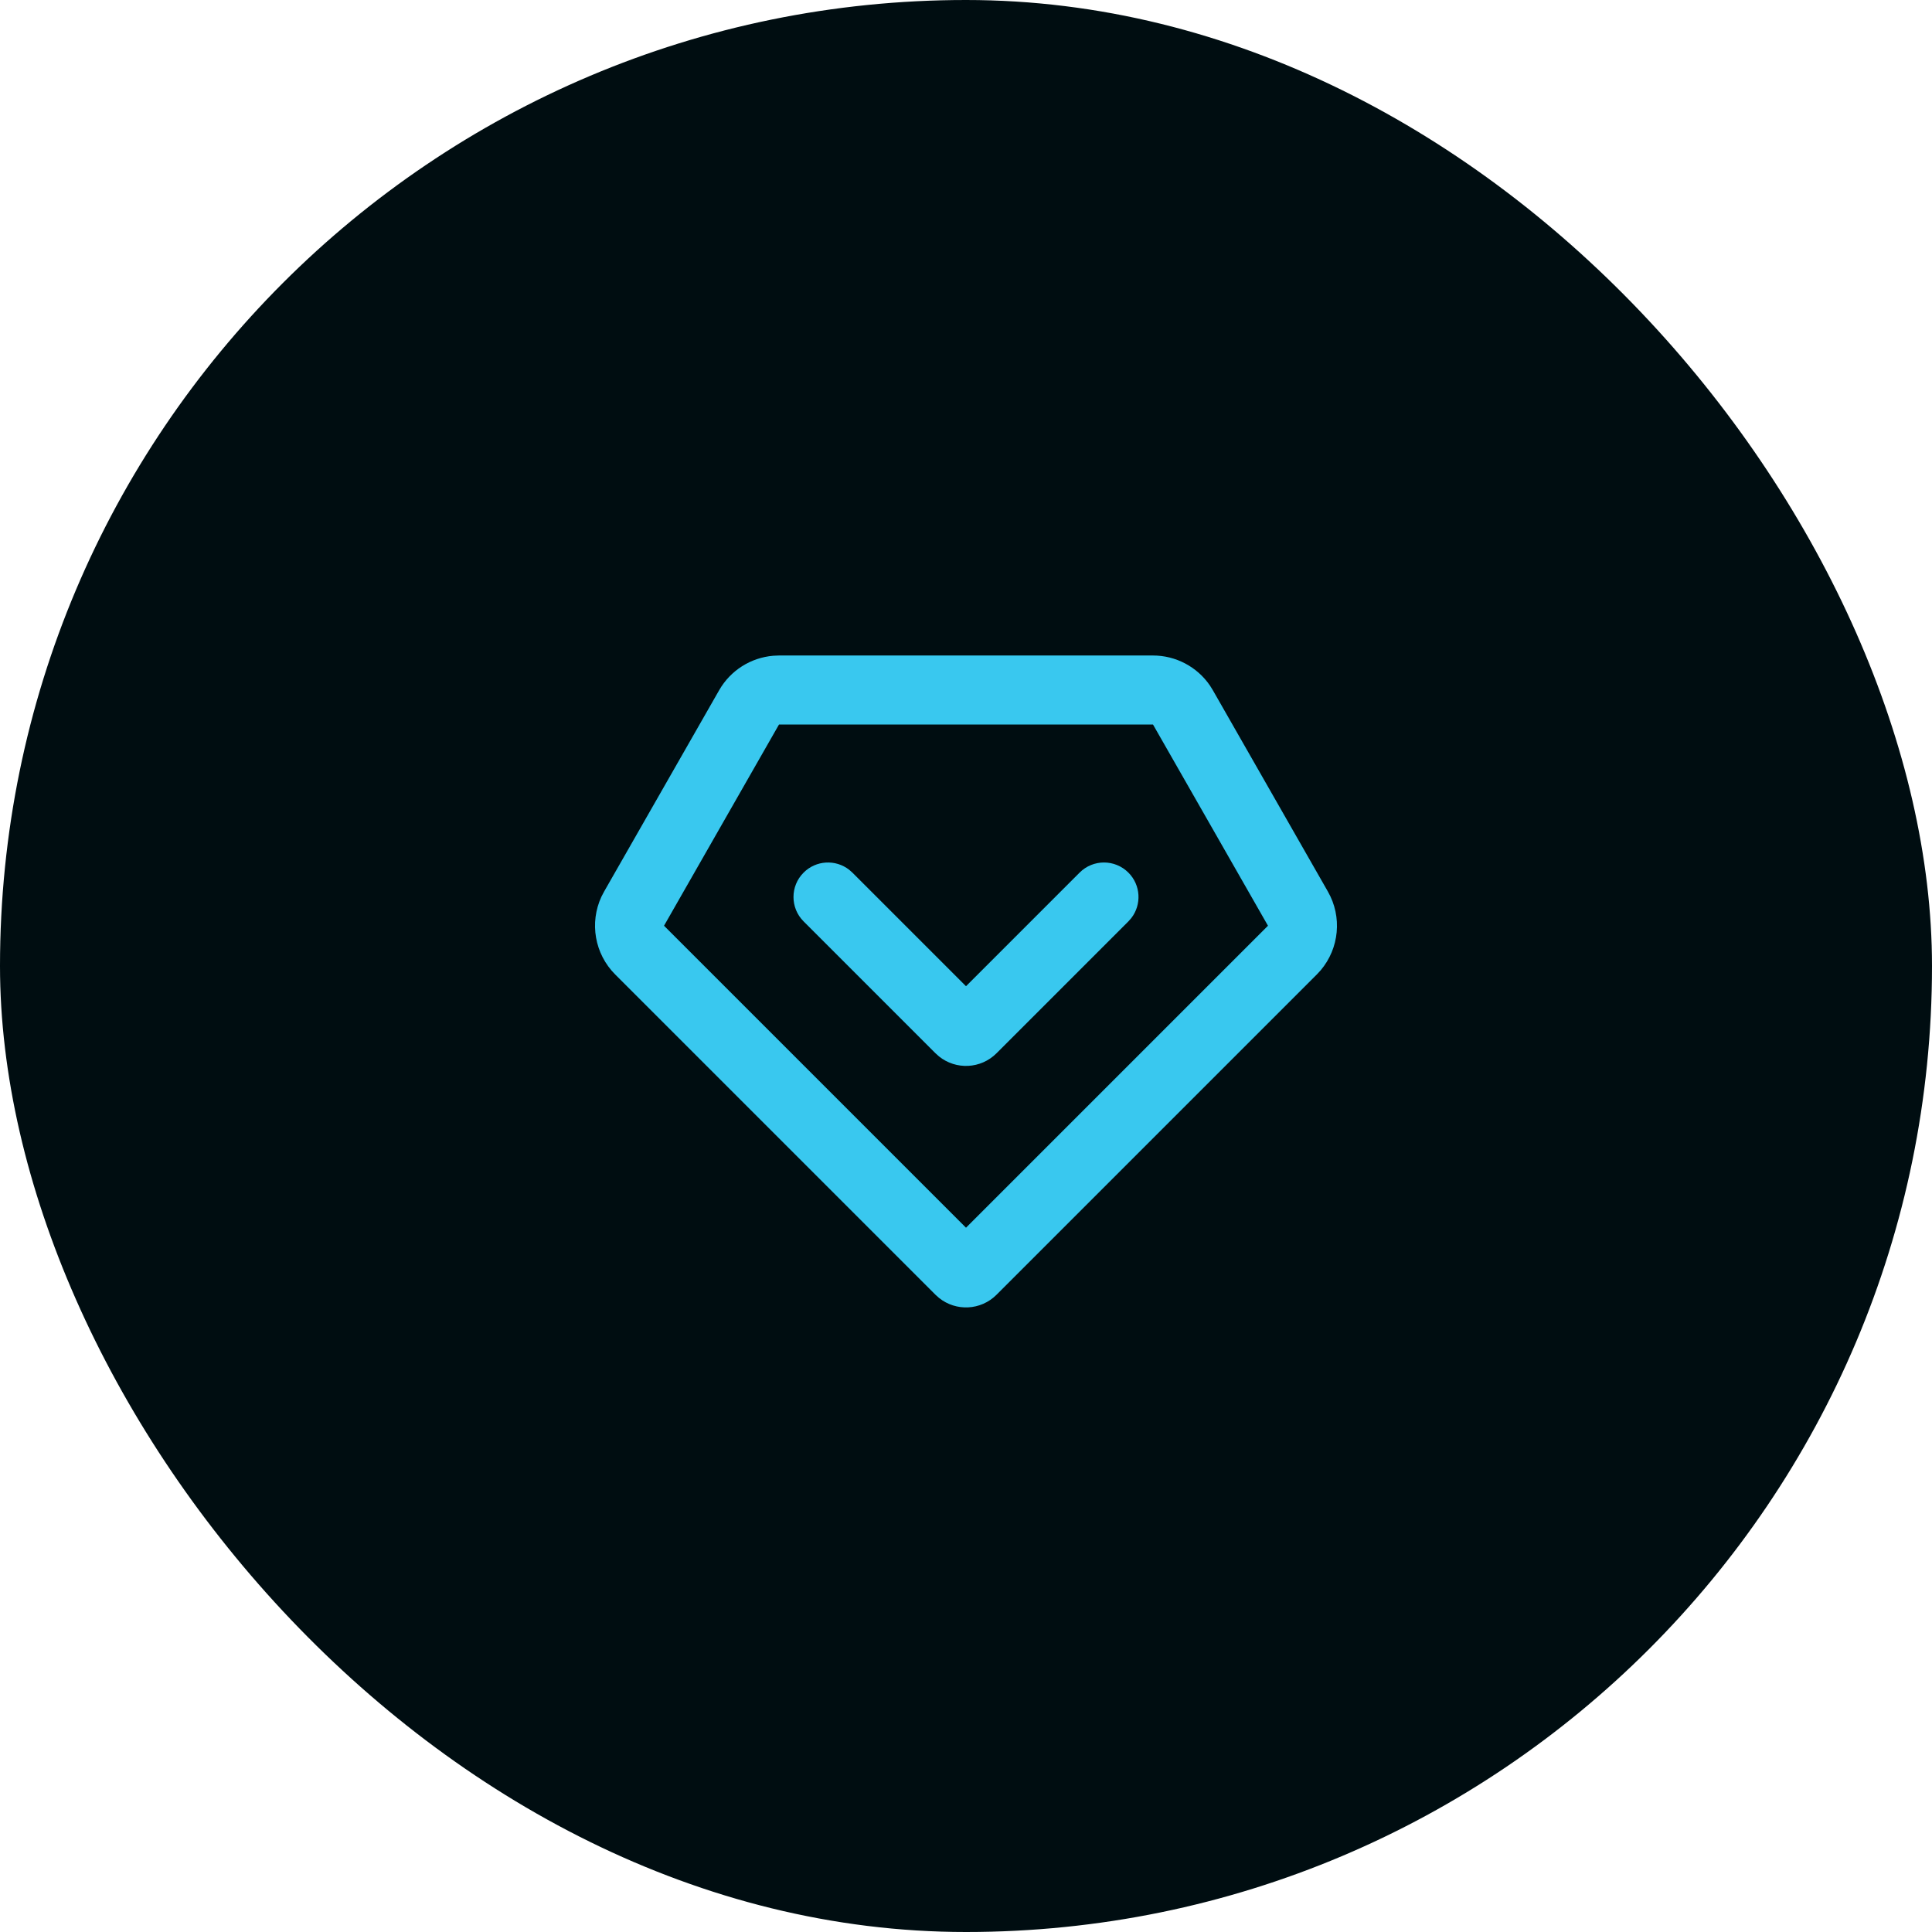 <svg width="56" height="56" viewBox="0 0 56 56" fill="none" xmlns="http://www.w3.org/2000/svg">
<rect width="56" height="56" rx="28" fill="#000D11"/>
<path d="M33.42 19C34.082 19 34.698 19.328 35.069 19.868L35.156 20.008L38.489 25.841C38.909 26.575 38.819 27.487 38.281 28.124L38.167 28.247L28.884 37.53C28.428 37.986 27.708 38.016 27.218 37.621L27.116 37.53L17.833 28.247C17.235 27.649 17.082 26.746 17.433 25.99L17.511 25.841L20.844 20.008C21.172 19.433 21.762 19.061 22.416 19.007L22.58 19H33.42ZM33.42 21H22.58L19.247 26.833L28 35.586L36.753 26.833L33.42 21ZM23.293 25.293C23.653 24.932 24.221 24.905 24.613 25.21L24.707 25.293L28 28.586L31.293 25.293C31.683 24.902 32.316 24.902 32.707 25.293C33.068 25.653 33.095 26.221 32.79 26.613L32.707 26.707L28.884 30.53C28.428 30.986 27.708 31.016 27.218 30.621L27.116 30.53L23.293 26.707C22.902 26.317 22.902 25.683 23.293 25.293Z" fill="#39C8EF"/>
</svg>